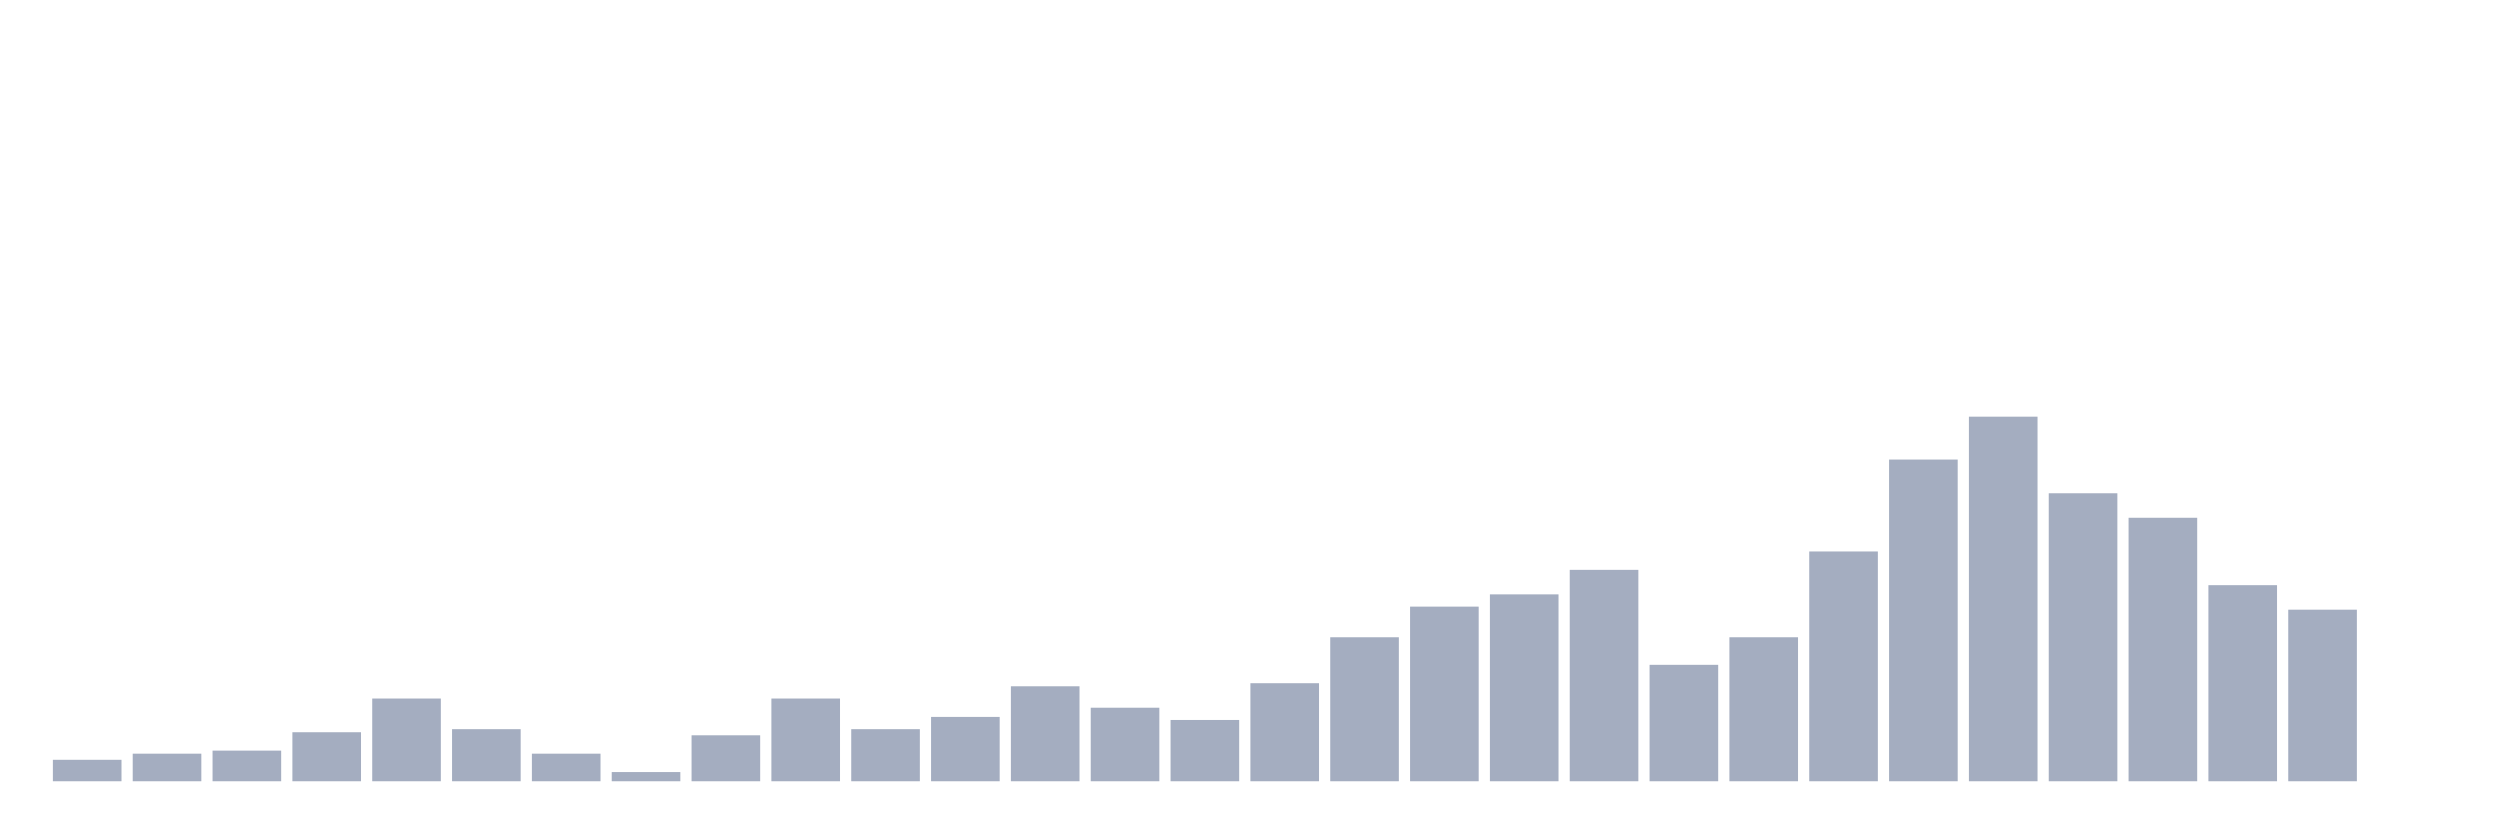 <svg xmlns="http://www.w3.org/2000/svg" viewBox="0 0 480 160"><g transform="translate(10,10)"><rect class="bar" x="0.153" width="13.175" y="135.882" height="4.118" fill="rgb(164,173,192)"></rect><rect class="bar" x="15.482" width="13.175" y="134.706" height="5.294" fill="rgb(164,173,192)"></rect><rect class="bar" x="30.81" width="13.175" y="134.118" height="5.882" fill="rgb(164,173,192)"></rect><rect class="bar" x="46.138" width="13.175" y="130.588" height="9.412" fill="rgb(164,173,192)"></rect><rect class="bar" x="61.466" width="13.175" y="124.118" height="15.882" fill="rgb(164,173,192)"></rect><rect class="bar" x="76.794" width="13.175" y="130" height="10" fill="rgb(164,173,192)"></rect><rect class="bar" x="92.123" width="13.175" y="134.706" height="5.294" fill="rgb(164,173,192)"></rect><rect class="bar" x="107.451" width="13.175" y="138.235" height="1.765" fill="rgb(164,173,192)"></rect><rect class="bar" x="122.779" width="13.175" y="131.176" height="8.824" fill="rgb(164,173,192)"></rect><rect class="bar" x="138.107" width="13.175" y="124.118" height="15.882" fill="rgb(164,173,192)"></rect><rect class="bar" x="153.436" width="13.175" y="130" height="10" fill="rgb(164,173,192)"></rect><rect class="bar" x="168.764" width="13.175" y="127.647" height="12.353" fill="rgb(164,173,192)"></rect><rect class="bar" x="184.092" width="13.175" y="121.765" height="18.235" fill="rgb(164,173,192)"></rect><rect class="bar" x="199.42" width="13.175" y="125.882" height="14.118" fill="rgb(164,173,192)"></rect><rect class="bar" x="214.748" width="13.175" y="128.235" height="11.765" fill="rgb(164,173,192)"></rect><rect class="bar" x="230.077" width="13.175" y="121.176" height="18.824" fill="rgb(164,173,192)"></rect><rect class="bar" x="245.405" width="13.175" y="112.353" height="27.647" fill="rgb(164,173,192)"></rect><rect class="bar" x="260.733" width="13.175" y="106.471" height="33.529" fill="rgb(164,173,192)"></rect><rect class="bar" x="276.061" width="13.175" y="104.118" height="35.882" fill="rgb(164,173,192)"></rect><rect class="bar" x="291.39" width="13.175" y="99.412" height="40.588" fill="rgb(164,173,192)"></rect><rect class="bar" x="306.718" width="13.175" y="117.647" height="22.353" fill="rgb(164,173,192)"></rect><rect class="bar" x="322.046" width="13.175" y="112.353" height="27.647" fill="rgb(164,173,192)"></rect><rect class="bar" x="337.374" width="13.175" y="95.882" height="44.118" fill="rgb(164,173,192)"></rect><rect class="bar" x="352.702" width="13.175" y="78.235" height="61.765" fill="rgb(164,173,192)"></rect><rect class="bar" x="368.031" width="13.175" y="70" height="70" fill="rgb(164,173,192)"></rect><rect class="bar" x="383.359" width="13.175" y="84.706" height="55.294" fill="rgb(164,173,192)"></rect><rect class="bar" x="398.687" width="13.175" y="89.412" height="50.588" fill="rgb(164,173,192)"></rect><rect class="bar" x="414.015" width="13.175" y="102.353" height="37.647" fill="rgb(164,173,192)"></rect><rect class="bar" x="429.344" width="13.175" y="107.059" height="32.941" fill="rgb(164,173,192)"></rect><rect class="bar" x="444.672" width="13.175" y="140" height="0" fill="rgb(164,173,192)"></rect></g></svg>
